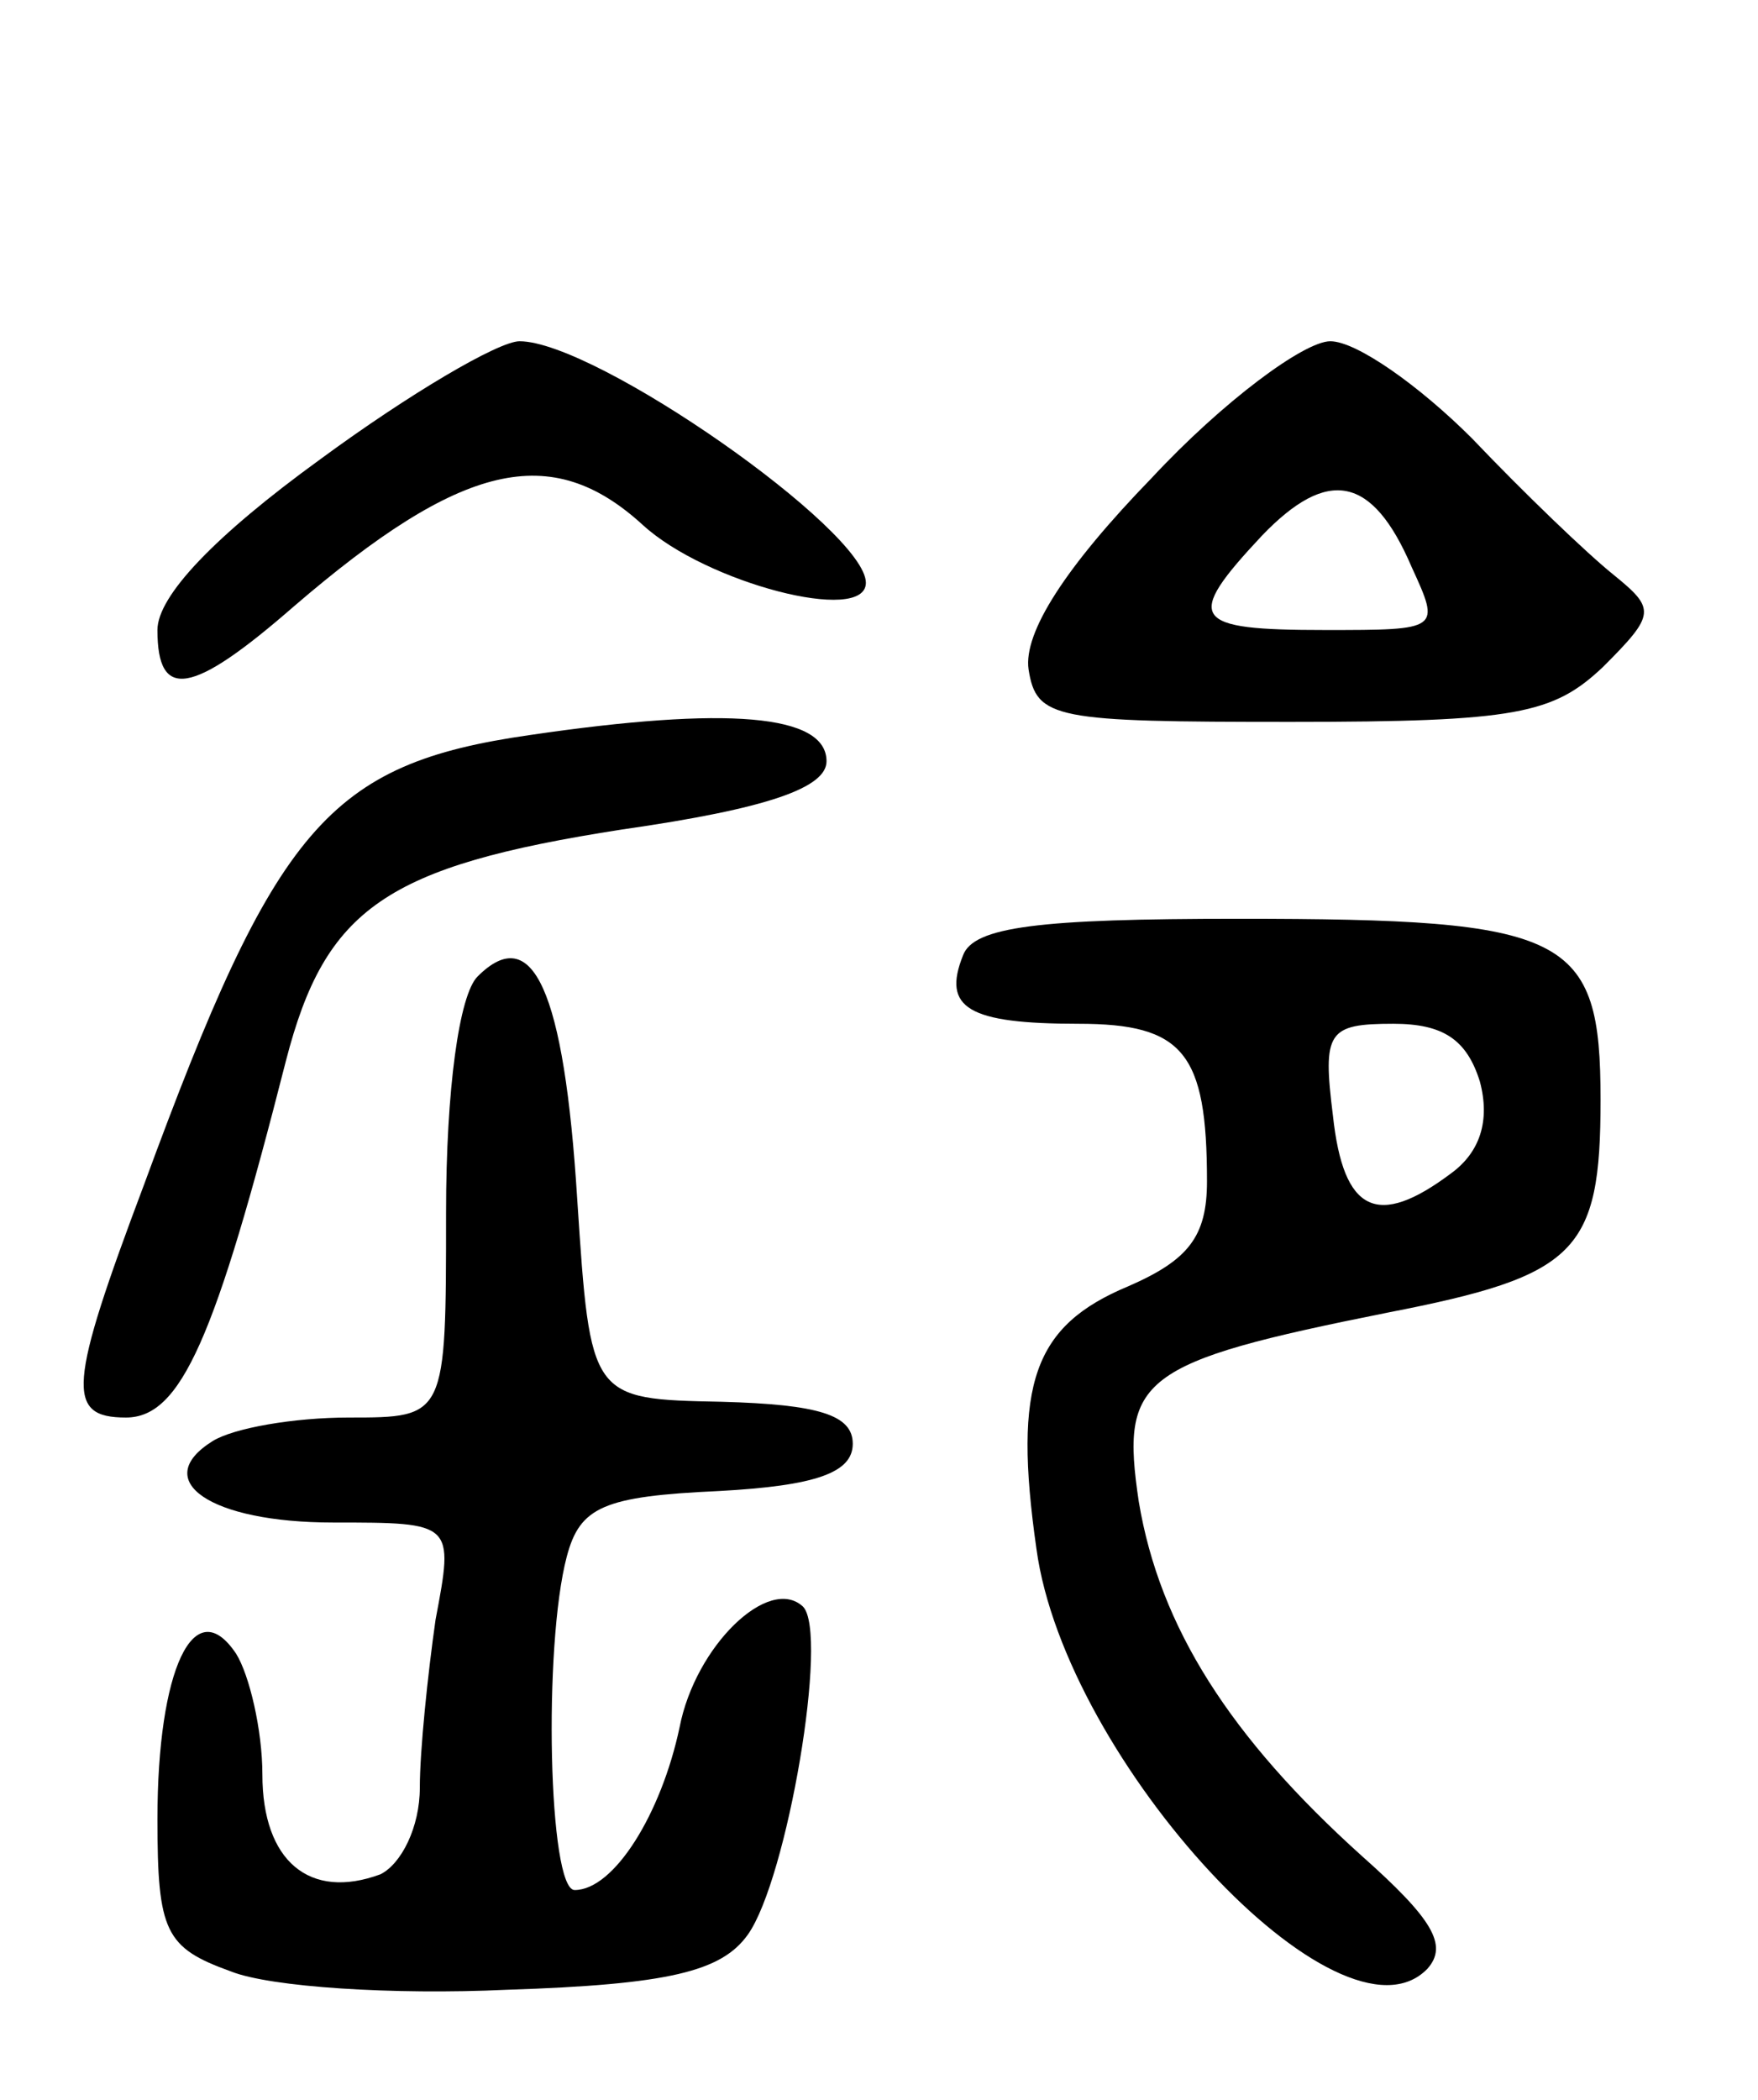 <svg version="1.0" xmlns="http://www.w3.org/2000/svg"
 width="67pt" height="80pt" viewBox="0 0 67 80"
 preserveAspectRatio="xMidYMid meet">
<g transform="translate(0,80) scale(0.1,-0.1)"
fill="#000000" stroke="none">
<path d="M122 625 c-40 -29 -62 -52 -62 -65 0 -27 13 -25 52 9 64 55 98 63
133 31 24 -22 85 -38 85 -22 0 20 -103 92 -132 92 -8 0 -42 -20 -76 -45z"/>
<path d="M439 618 c-33 -34 -49 -59 -47 -73 3 -19 10 -20 100 -20 86 0 100 3
119 21 20 20 20 22 4 35 -10 8 -34 31 -54 52 -20 20 -44 37 -54 37 -10 0 -41
-23 -68 -52z m99 -34 c11 -24 11 -24 -33 -24 -51 0 -54 4 -24 36 25 26 42 23
57 -12z"/>
<path d="M202 520 c-77 -11 -97 -35 -147 -171 -29 -77 -30 -89 -7 -89 21 0 34
30 61 136 15 58 38 74 128 88 56 8 78 16 78 26 0 18 -38 21 -113 10z"/>
<path d="M367 436 c-8 -20 2 -26 44 -26 40 0 49 -11 49 -60 0 -21 -7 -30 -30
-40 -36 -15 -44 -37 -35 -100 11 -81 116 -194 149 -160 8 9 2 19 -25 43 -50
45 -77 87 -85 135 -7 47 0 53 95 72 72 14 81 23 81 81 0 63 -12 69 -138 69
-76 0 -101 -3 -105 -14z m197 -48 c4 -15 0 -27 -11 -35 -28 -21 -41 -15 -45
22 -4 32 -2 35 23 35 19 0 28 -6 33 -22z"/>
<path d="M182 428 c-7 -7 -12 -43 -12 -90 0 -78 0 -78 -37 -78 -21 0 -44 -4
-52 -9 -24 -15 -1 -31 46 -31 46 0 46 0 39 -37 -3 -21 -6 -50 -6 -64 0 -15 -7
-29 -15 -33 -27 -10 -45 5 -45 38 0 17 -5 38 -10 46 -16 24 -30 -6 -30 -63 0
-43 3 -49 28 -58 15 -6 62 -9 105 -7 62 2 82 7 92 21 15 21 31 115 21 125 -13
12 -41 -15 -47 -46 -7 -33 -25 -62 -40 -62 -10 0 -12 93 -3 127 5 19 14 23 58
25 37 2 51 7 51 18 0 11 -13 15 -50 16 -50 1 -50 1 -55 77 -5 80 -17 106 -38
85z"/>
</g>
</svg>
